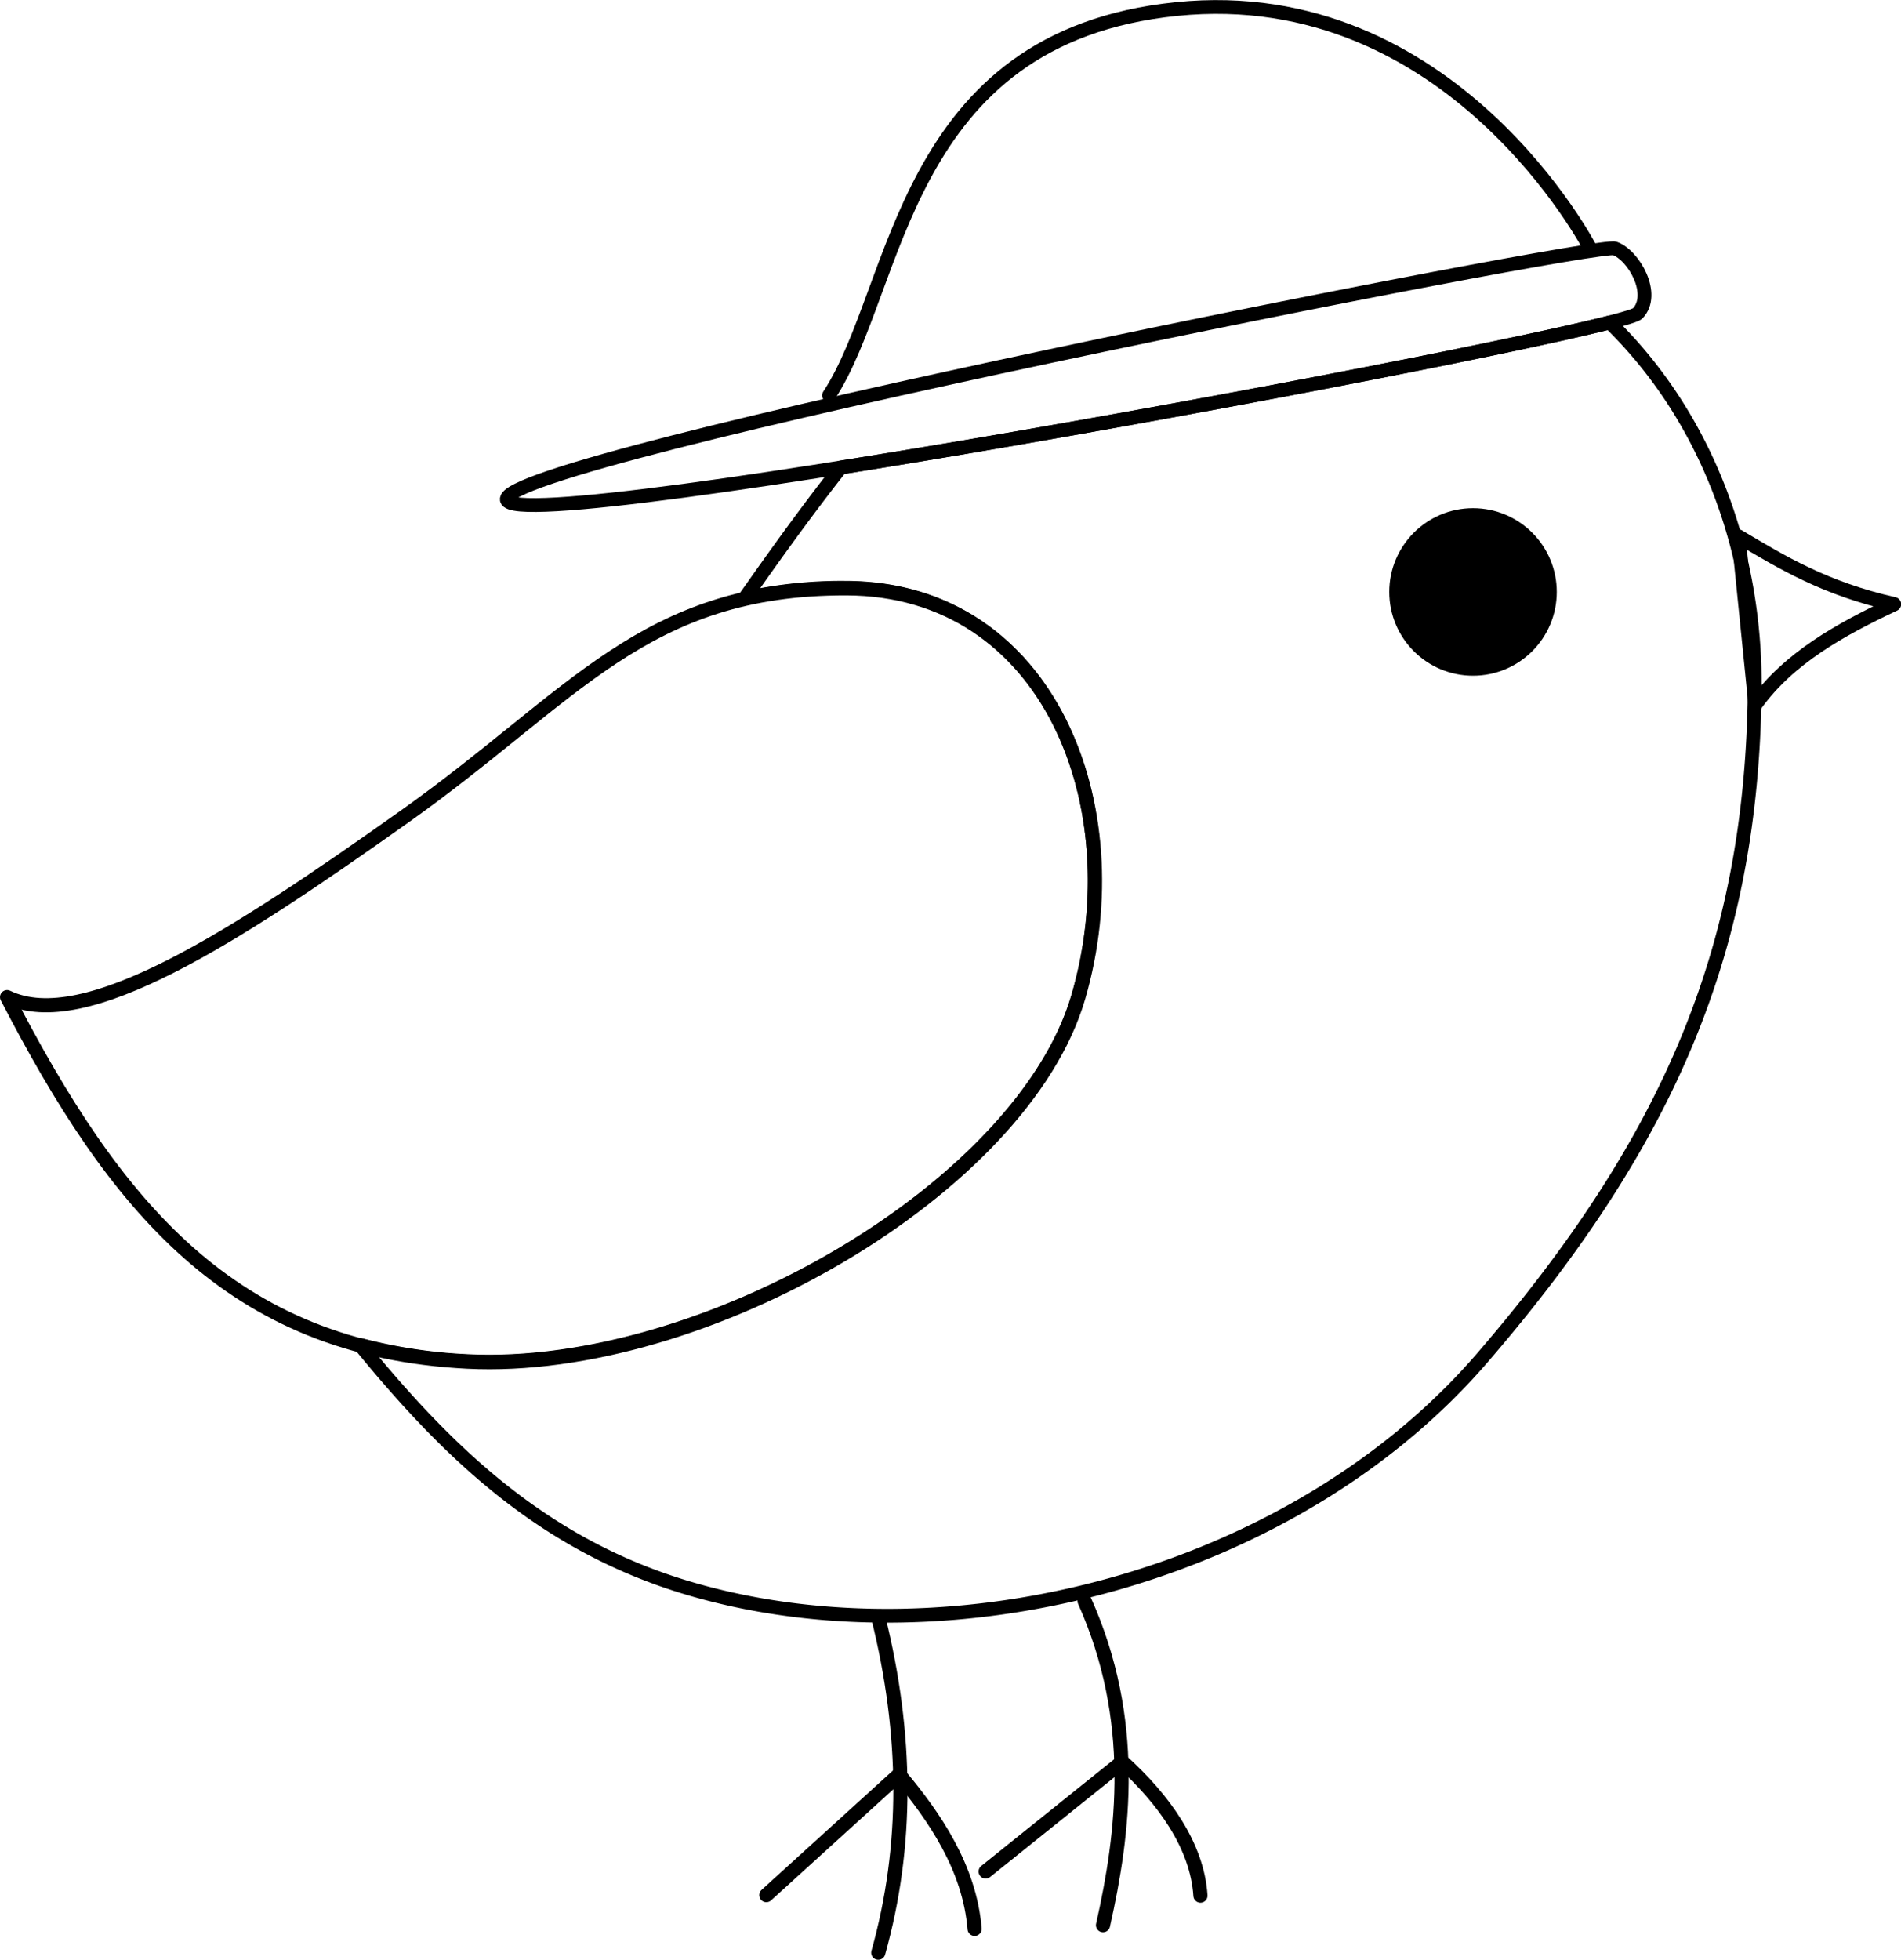 <svg xmlns="http://www.w3.org/2000/svg" viewBox="0 0 965.03 994.64"><title>logo-projects</title><path d="M834.61,169.07c-53.41,13.64-245.79,50.69-390.29,73.61-13.83,17.57-27.92,36.74-42.6,57.55-2.08,2.95-4.19,5.92-6.31,8.88a226.56,226.56,0,0,1,51.53-5.37c102.79,0.23,146,110.58,117.82,207.45s-189.91,191.14-310.27,185a260.58,260.58,0,0,1-54.3-8.25c45.6,55.83,94.58,102.92,169.76,124.39,131.68,37.6,304.33-6.76,400-117.75S906.67,486,908.24,356.31C909.14,282.57,882,215.13,834.61,169.07Z" transform="translate(-17.48 -5.41)" style="fill:none;stroke:#000;stroke-linecap:round;stroke-linejoin:round;stroke-width:7px"/><path d="M447.1,304c102.79,0.23,146,110.58,117.82,207.45S375,702.58,254.65,696.49,75.57,616.8,21.08,511.49c39.36,19,115.37-30.37,201.78-91.67S344.32,303.77,447.1,304Z" transform="translate(-17.48 -5.41)" style="fill:none;stroke:#000;stroke-linecap:round;stroke-linejoin:round;stroke-width:7.193px"/><path d="M568.07,818c27,60.27,19.94,117.6,9.35,164.49" transform="translate(-17.48 -5.41)" style="fill:none;stroke:#000;stroke-linecap:round;stroke-linejoin:round;stroke-width:7.193px"/><path d="M626.88,967.49c-1.64-25.46-18.76-49-39.65-67.95l-69.39,55.71" transform="translate(-17.48 -5.41)" style="fill:none;stroke:#000;stroke-linecap:round;stroke-linejoin:round;stroke-width:7.193px"/><path d="M463.33,826.32c14.77,59.34,15.18,116.12,0,170.13" transform="translate(-17.48 -5.41)" style="fill:none;stroke:#000;stroke-linecap:round;stroke-linejoin:round;stroke-width:7.193px"/><path d="M512.23,984.34c-2.56-30.91-20.18-56.76-38.33-78.34l-67.4,61.24" transform="translate(-17.48 -5.41)" style="fill:none;stroke:#000;stroke-linecap:round;stroke-linejoin:round;stroke-width:7.193px"/><circle cx="747.77" cy="300.43" r="38.92" style="stroke:#000;stroke-linecap:round;stroke-linejoin:round;stroke-width:7.193px"/><path d="M900,277.69c22.08,13.15,43.87,26.42,79,34.36-27.48,12.94-53.46,27.38-70.38,50.88Z" transform="translate(-17.48 -5.41)" style="fill:none;stroke:#000;stroke-linecap:round;stroke-linejoin:round;stroke-width:7.193px"/><path d="M438.32,206.1C474.17,151.61,474.82,24.23,614.77,10S824.87,131.7,824.87,131.7" transform="translate(-17.48 -5.41)" style="fill:none;stroke:#000;stroke-linecap:round;stroke-linejoin:round;stroke-width:7px"/><path d="M274.76,259c3.84,21,564.81-84.83,574.07-94.51s-1.89-29.53-11.62-33S270.92,238.07,274.76,259h0Z" transform="translate(-17.48 -5.41)" style="fill:none;stroke:#000;stroke-linecap:round;stroke-linejoin:round;stroke-width:7px"/></svg>
